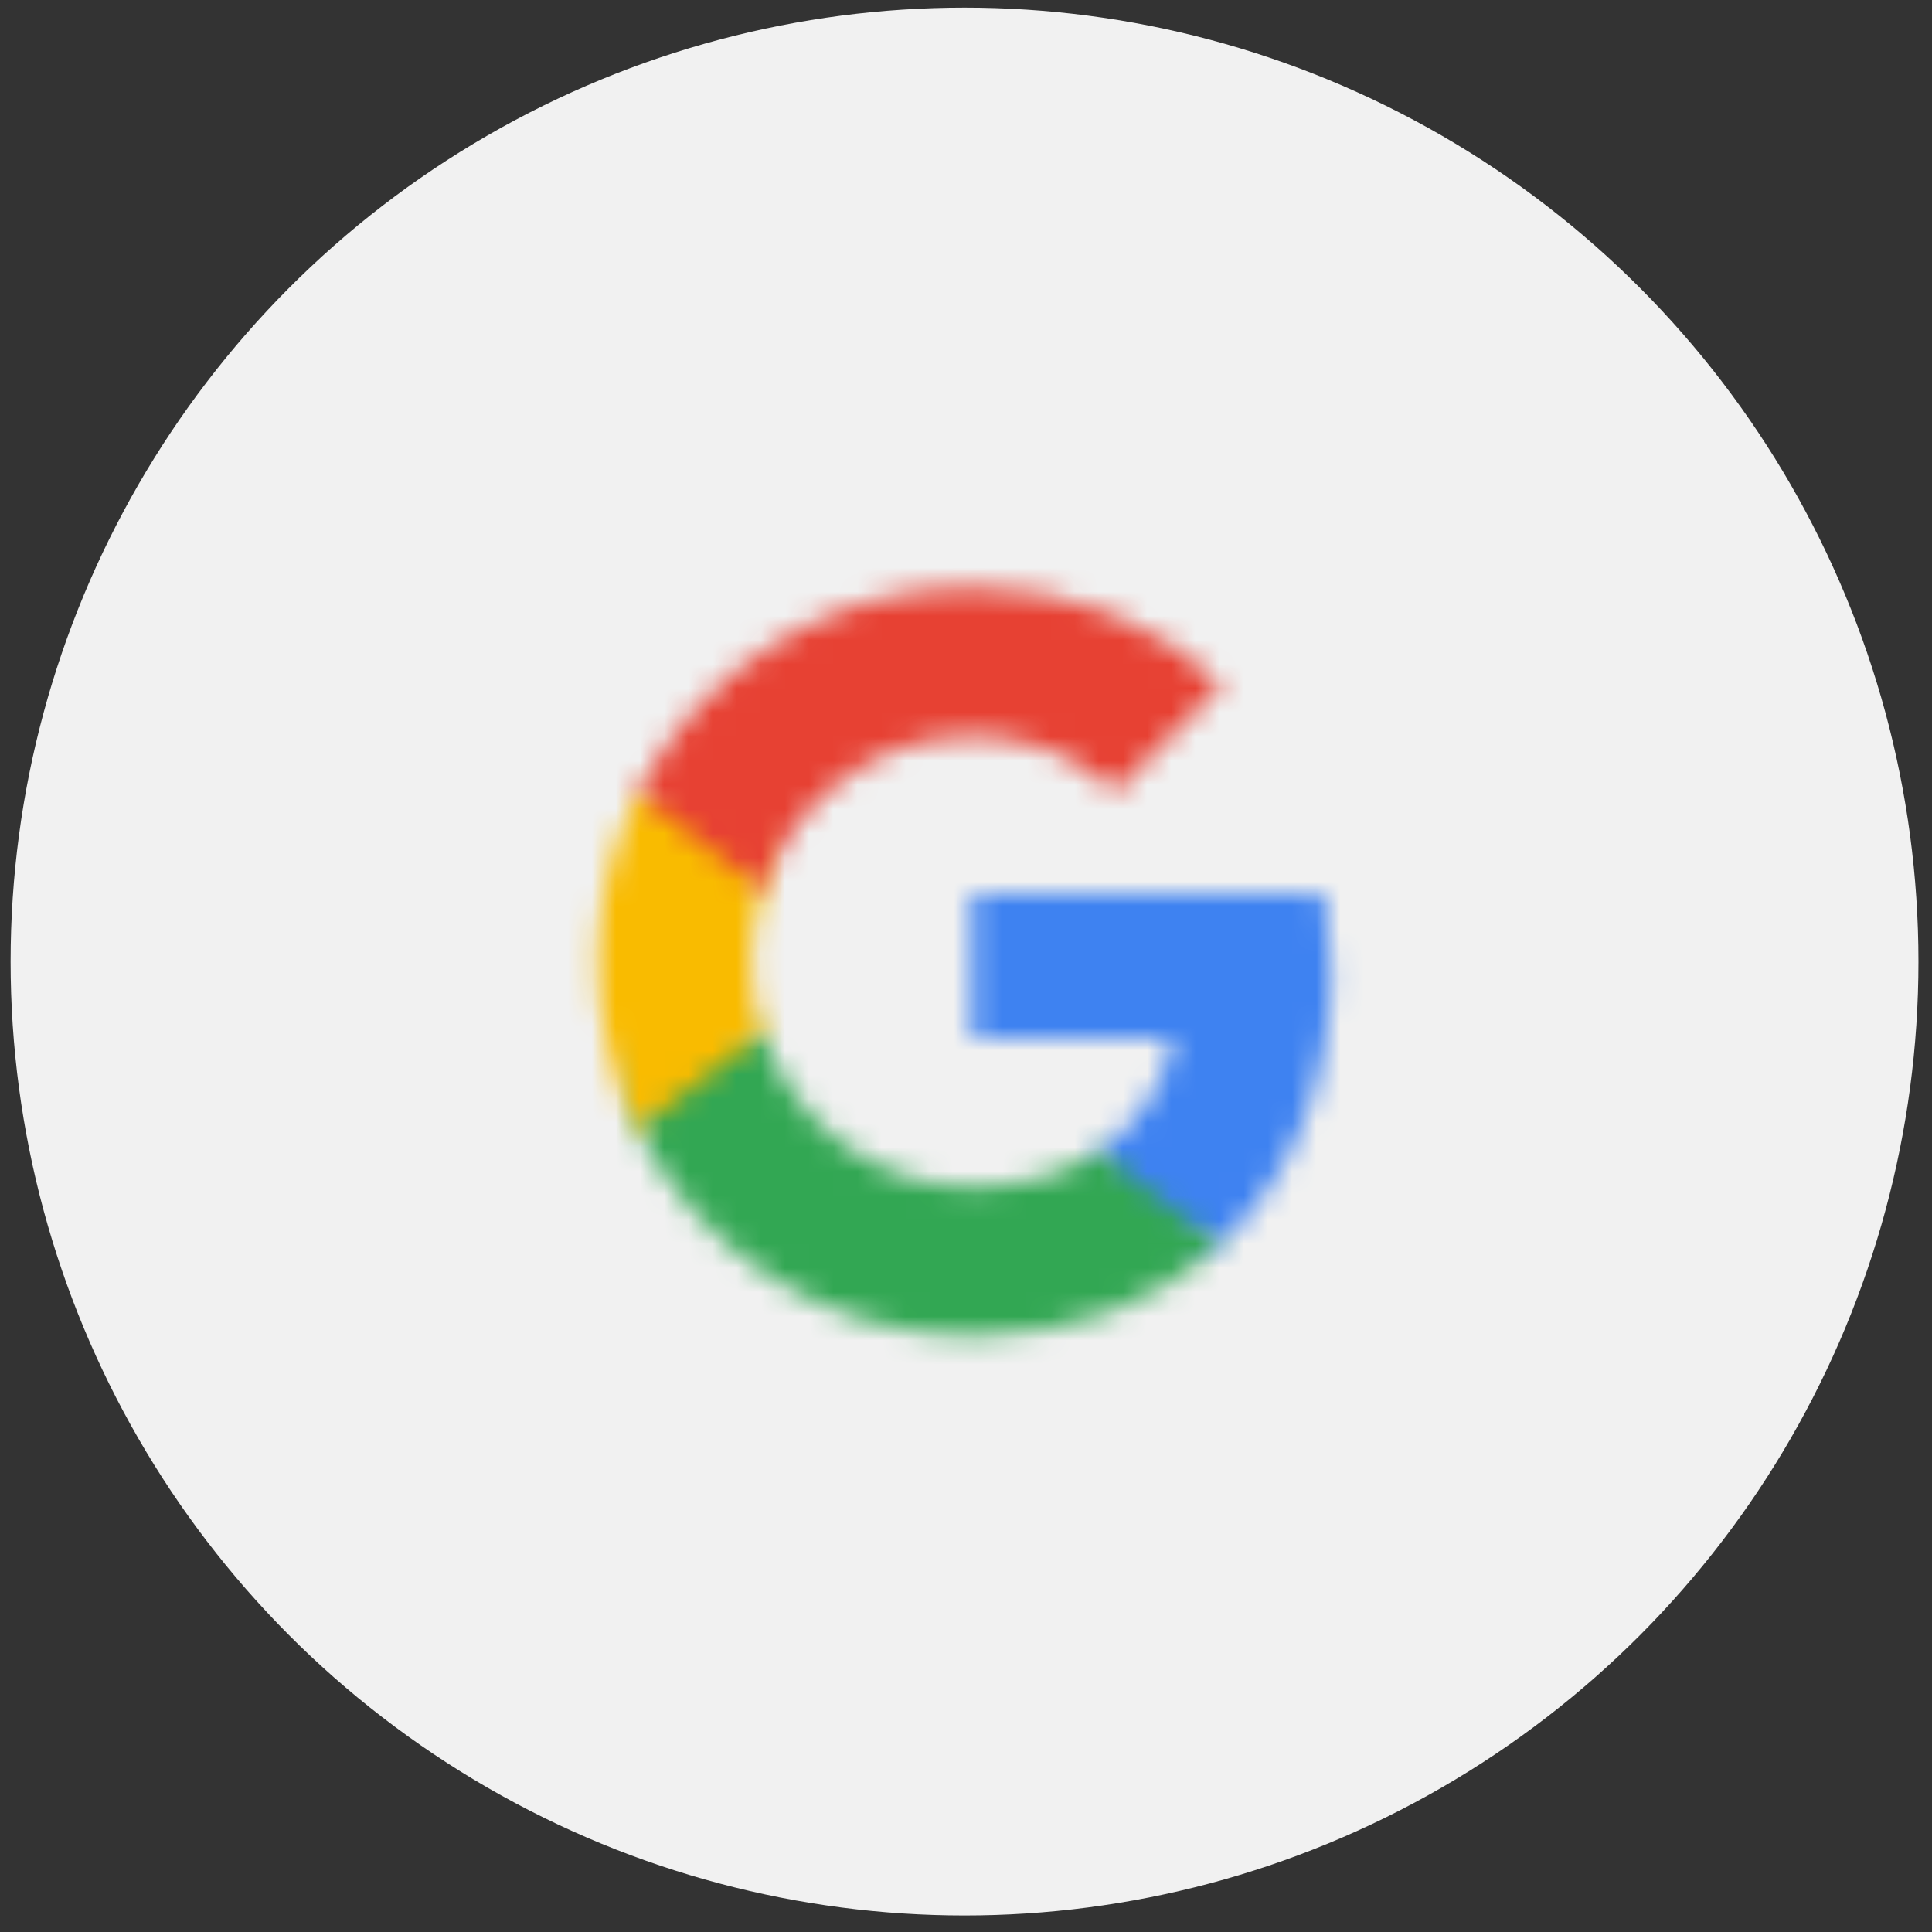 <svg width="80" height="80" viewBox="0 0 80 80" fill="none" xmlns="http://www.w3.org/2000/svg">
<rect x="0" y="0" width="80" height="80" fill="#333333" stroke="none"/>
<circle cx="39.939" cy="39.816" r="39.5" fill="#F1F1F1"/>
<mask id="mask0_228_363" style="mask-type:luminance" maskUnits="userSpaceOnUse" x="40" y="37" width="16" height="15">
<path d="M55.118 40.17C55.118 39.071 55.02 38.014 54.836 37H40.248V42.995H48.584C48.224 44.933 47.134 46.574 45.493 47.673V51.562H50.498C53.428 48.864 55.118 44.89 55.118 40.17Z" fill="white"/>
</mask>
<g mask="url(#mask0_228_363)">
<path d="M63.724 28.391H31.643V60.175H63.724V28.391Z" fill="#3E82F1"/>
</g>
<mask id="mask1_228_363" style="mask-type:luminance" maskUnits="userSpaceOnUse" x="26" y="42" width="25" height="14">
<path d="M40.248 55.316C44.43 55.316 47.937 53.929 50.5 51.561L45.495 47.672C44.108 48.602 42.333 49.153 40.25 49.153C36.217 49.153 32.801 46.426 31.583 42.762H26.407V46.777C28.954 51.843 34.194 55.316 40.248 55.316Z" fill="white"/>
</mask>
<g mask="url(#mask1_228_363)">
<path d="M59.106 34.152H17.801V63.93H59.106V34.152Z" fill="#32A753"/>
</g>
<mask id="mask2_228_363" style="mask-type:luminance" maskUnits="userSpaceOnUse" x="24" y="32" width="8" height="15">
<path d="M31.581 42.761C31.271 41.832 31.096 40.839 31.096 39.816C31.096 38.794 31.271 37.801 31.581 36.871V32.855H26.407C25.357 34.949 24.759 37.315 24.759 39.816C24.759 42.317 25.357 44.684 26.407 46.777L31.581 42.761Z" fill="white"/>
</mask>
<g mask="url(#mask2_228_363)">
<path d="M40.186 24.246H16.153V55.39H40.186V24.246Z" fill="#F9BB00"/>
</g>
<mask id="mask3_228_363" style="mask-type:luminance" maskUnits="userSpaceOnUse" x="26" y="24" width="25" height="13">
<path d="M40.248 30.48C42.522 30.48 44.564 31.262 46.169 32.799L50.612 28.353C47.928 25.852 44.423 24.316 40.248 24.316C34.193 24.316 28.954 27.79 26.407 32.855L31.582 36.871C32.798 33.207 36.215 30.48 40.248 30.48Z" fill="white"/>
</mask>
<g mask="url(#mask3_228_363)">
<path d="M59.217 15.703H17.801V45.481H59.217V15.703Z" fill="#E74133"/>
</g>
</svg>
